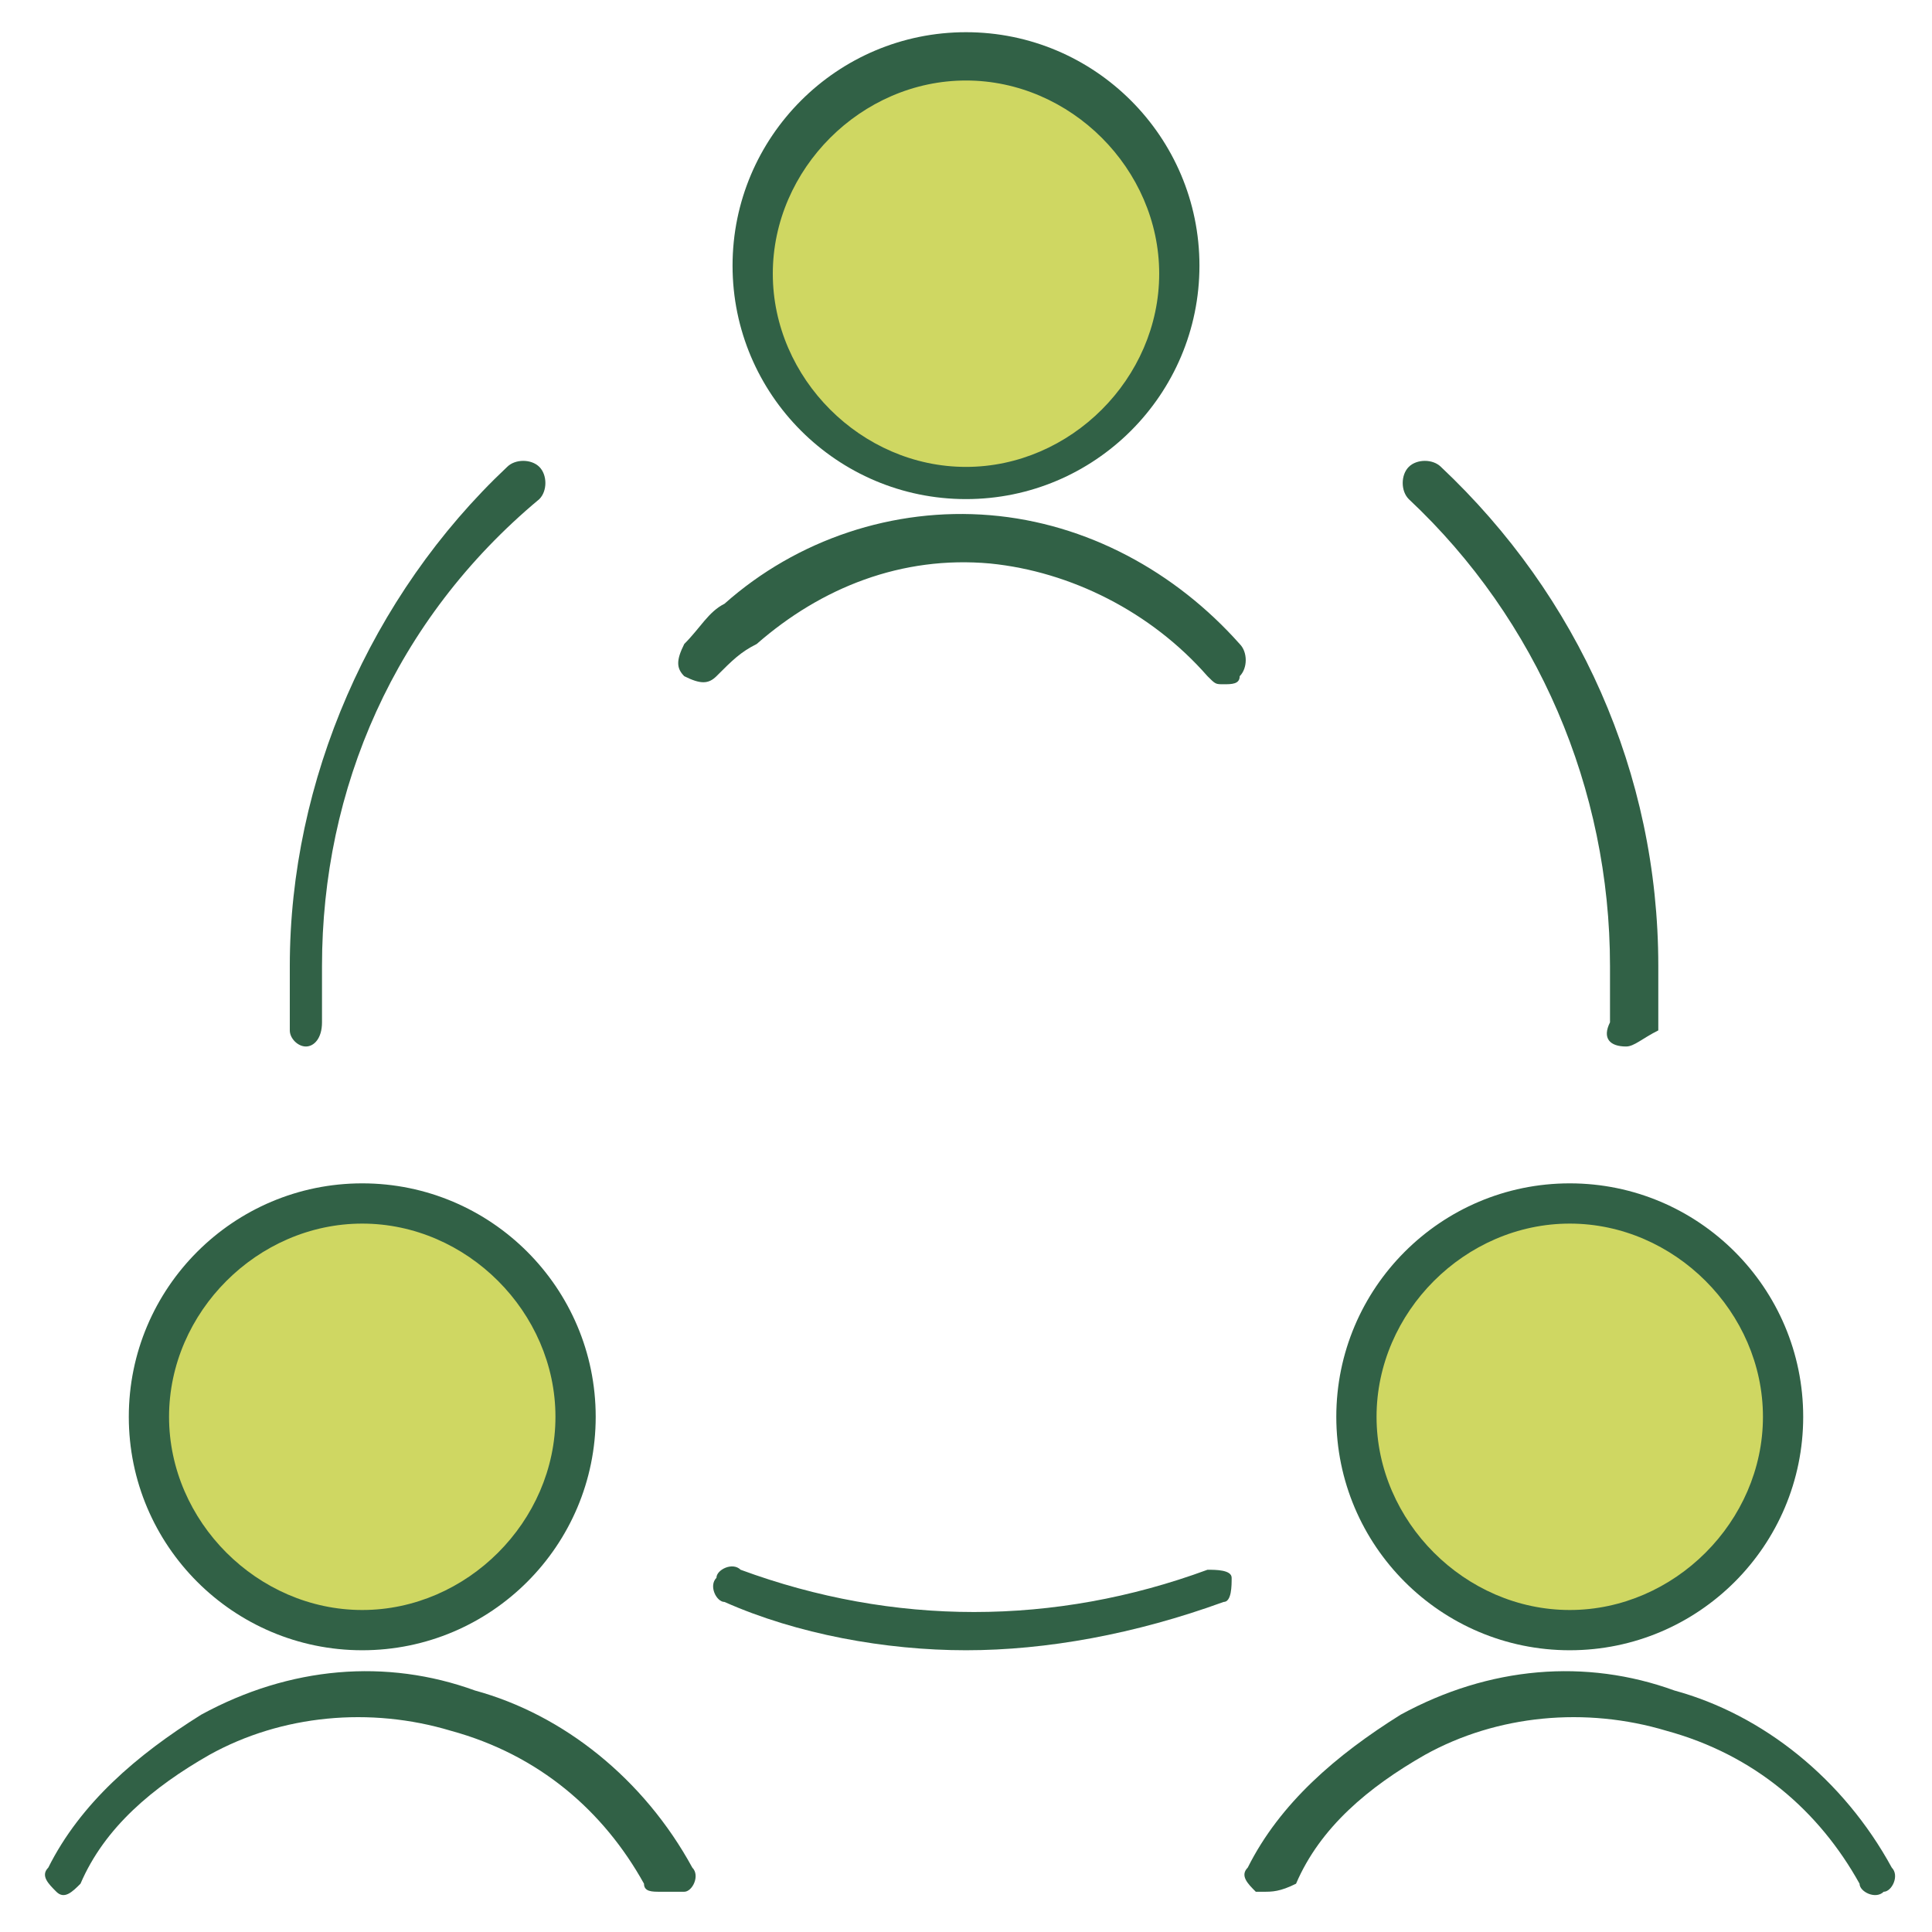 <svg width="24" height="24" viewBox="0 0 24 24" fill="none" xmlns="http://www.w3.org/2000/svg">
<path d="M4.5 20.2C5.936 20.2 7.1 19.036 7.1 17.6C7.1 16.164 5.936 15 4.5 15C3.064 15 1.9 16.164 1.9 17.6C1.9 19.036 3.064 20.2 4.5 20.2Z" fill="#CFD762"/>
<path d="M4.5 20.5C2.9 20.5 1.6 19.2 1.6 17.6C1.6 16 2.9 14.7 4.5 14.7C6.1 14.7 7.4 16 7.4 17.6C7.4 19.2 6.1 20.5 4.5 20.5ZM4.5 15.2C3.2 15.2 2.1 16.3 2.1 17.6C2.1 18.9 3.2 20 4.5 20C5.8 20 6.9 18.9 6.9 17.6C6.9 16.3 5.8 15.2 4.5 15.2Z" fill="#316146"/>
<path d="M8.2 23.5C8.1 23.5 8 23.5 8 23.4C7.5 22.5 6.7 21.8 5.6 21.5C4.6 21.2 3.5 21.3 2.6 21.8C1.9 22.2 1.3 22.7 1 23.4C0.9 23.5 0.8 23.6 0.7 23.5C0.6 23.4 0.5 23.3 0.6 23.2C1 22.4 1.7 21.8 2.5 21.3C3.6 20.7 4.8 20.6 5.9 21C7 21.3 8 22.1 8.6 23.2C8.7 23.3 8.6 23.5 8.5 23.5C8.3 23.5 8.3 23.5 8.2 23.5Z" fill="#316146"/>
<path d="M19.5 20.2C20.936 20.2 22.1 19.036 22.1 17.6C22.1 16.164 20.936 15 19.5 15C18.064 15 16.9 16.164 16.9 17.6C16.9 19.036 18.064 20.2 19.5 20.2Z" fill="#CFD762"/>
<path d="M19.5 20.5C17.9 20.5 16.6 19.2 16.6 17.6C16.6 16 17.9 14.7 19.5 14.7C21.1 14.7 22.4 16 22.4 17.6C22.4 19.2 21.1 20.5 19.5 20.5ZM19.5 15.2C18.2 15.2 17.1 16.3 17.1 17.6C17.1 18.9 18.2 20 19.5 20C20.8 20 21.9 18.9 21.9 17.6C21.9 16.3 20.8 15.2 19.5 15.2Z" fill="#316146"/>
<path d="M15.7 23.5H15.6C15.5 23.4 15.4 23.3 15.5 23.2C15.9 22.4 16.6 21.8 17.4 21.3C18.5 20.7 19.7 20.6 20.8 21C21.9 21.3 22.9 22.1 23.5 23.2C23.6 23.3 23.5 23.5 23.4 23.5C23.3 23.6 23.1 23.5 23.1 23.4C22.6 22.5 21.8 21.8 20.7 21.5C19.7 21.2 18.6 21.3 17.7 21.8C17 22.2 16.4 22.7 16.1 23.4C15.9 23.5 15.8 23.5 15.7 23.5Z" fill="#316146"/>
<path d="M12 6C13.436 6 14.6 4.836 14.6 3.4C14.6 1.964 13.436 0.8 12 0.8C10.564 0.8 9.4 1.964 9.4 3.4C9.4 4.836 10.564 6 12 6Z" fill="#CFD762"/>
<path d="M12 6.2C10.4 6.2 9.1 4.9 9.1 3.3C9.1 1.7 10.4 0.4 12 0.4C13.6 0.4 14.9 1.7 14.9 3.3C14.9 4.9 13.6 6.2 12 6.2ZM12 1C10.7 1 9.6 2.1 9.6 3.4C9.6 4.7 10.7 5.8 12 5.8C13.3 5.8 14.4 4.7 14.4 3.4C14.4 2.1 13.3 1 12 1Z" fill="#316146"/>
<path d="M15.2 8.5C15.1 8.5 15.1 8.5 15 8.4C14.3 7.6 13.3 7.1 12.3 7C11.2 6.9 10.2 7.3 9.4 8C9.2 8.1 9.1 8.2 8.9 8.4C8.8 8.5 8.7 8.5 8.5 8.4C8.4 8.3 8.4 8.2 8.5 8C8.7 7.8 8.8 7.6 9 7.5C9.9 6.7 11.1 6.3 12.3 6.4C13.5 6.5 14.6 7.1 15.4 8C15.5 8.1 15.5 8.3 15.4 8.4C15.4 8.5 15.3 8.5 15.2 8.5Z" fill="#316146"/>
<path d="M12 20.5C11 20.5 9.9 20.3 9 19.9C8.9 19.9 8.8 19.7 8.9 19.6C8.9 19.5 9.1 19.4 9.2 19.5C11.1 20.2 13.1 20.2 15 19.5C15.1 19.5 15.3 19.5 15.3 19.6C15.3 19.7 15.3 19.9 15.2 19.9C14.1 20.3 13 20.5 12 20.5Z" fill="#316146"/>
<path d="M3.8 13C3.7 13 3.6 12.9 3.6 12.8C3.6 12.5 3.6 12.3 3.6 12C3.6 9.7 4.6 7.4 6.3 5.8C6.4 5.7 6.6 5.7 6.7 5.8C6.8 5.9 6.8 6.1 6.7 6.2C4.9 7.7 4 9.8 4 12C4 12.2 4 12.5 4 12.7C4 12.9 3.9 13 3.8 13Z" fill="#316146"/>
<path d="M20.2 13C20 13 19.9 12.9 20 12.7C20 12.5 20 12.2 20 12C20 9.8 19.1 7.7 17.5 6.2C17.4 6.1 17.4 5.9 17.5 5.8C17.6 5.7 17.8 5.7 17.9 5.8C19.6 7.4 20.6 9.6 20.6 12C20.6 12.3 20.6 12.5 20.6 12.8C20.4 12.9 20.3 13 20.2 13Z" fill="#316146"/>
</svg>
